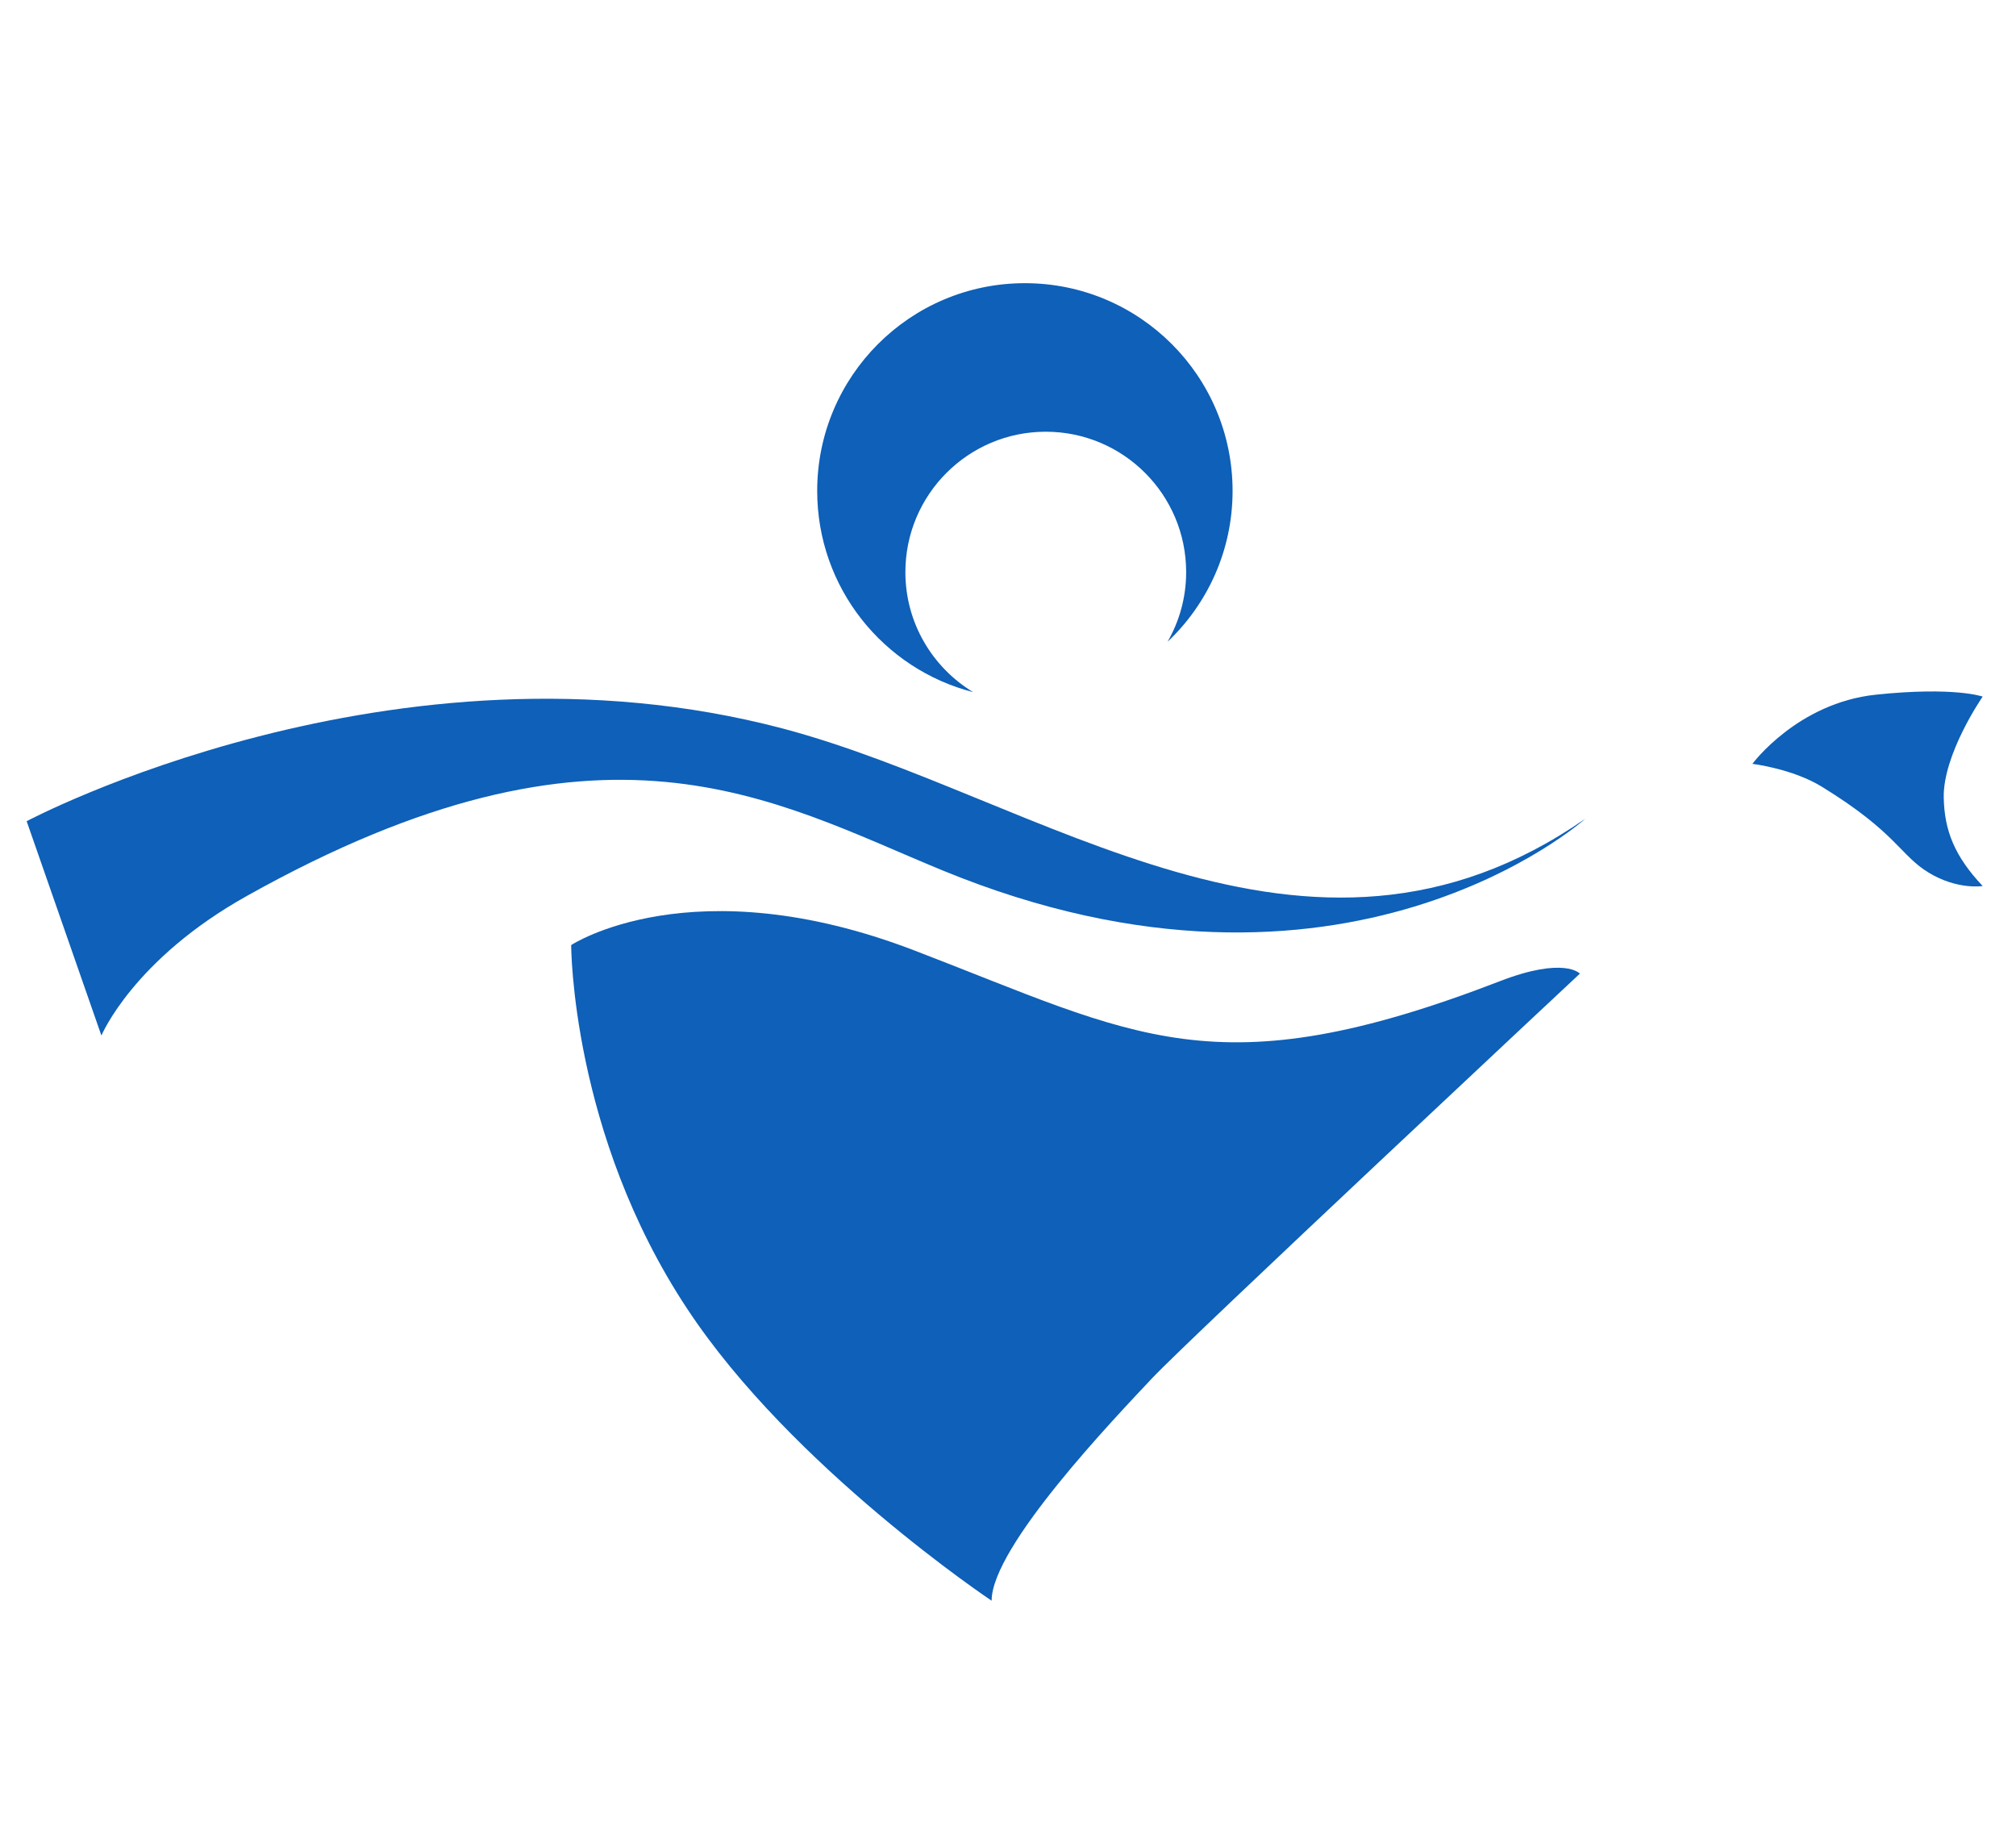 <?xml version="1.0" encoding="utf-8"?>
<svg viewBox="0 0 936.539 851.923" style="enable-background:new 0 0 936.539 851.923;" xmlns="http://www.w3.org/2000/svg">
  <path style="fill: rgb(14, 96, 184);" d="M47.11,481.005l-34.725-99.566c0,0,170.477-90.689,351.292-43.04 c119.781,31.803,243.285,131.817,372.743,41.917c0,0-111.954,100.705-298.57,23.975c-79.061-32.507-157.106-81.063-322.976,11.761 C61.833,445.606,47.11,481.005,47.11,481.005z"/>
  <path style="fill: rgb(14, 96, 184);" d="M265.348,438.975c0,0,56.19-37.083,159.351,2.473c103.149,39.558,139.919,65.323,272.167,14.272 c29.898-11.541,37.083-3.483,37.083-3.483S551.897,622.376,535.04,640.356c-16.856,17.981-74.378,77.991-74.378,103.163 c0,0-92.824-61.92-141.372-135.527C265.236,526.405,265.348,438.975,265.348,438.975z"/>
  <path style="fill: rgb(14, 96, 184);" d="M814.075,354.806c0,0,20.902-28.319,57.425-32.14c36.523-3.82,49.559,0.899,49.559,0.899 s-18.562,26.821-18.091,47.087c0.351,15.026,4.943,26.97,18.091,40.905c0,0-11.658,1.903-25.032-6.188 c-13.373-8.091-14.868-18.537-49.593-39.889C832.835,357.052,814.075,354.806,814.075,354.806z"/>
  <path style="fill: rgb(14, 96, 184);" d="M476.112,131.534c-53.279,0-96.479,43.2-96.479,96.489c0,44.986,30.787,82.78,72.439,93.466 c-18.84-11.436-31.471-32.085-31.471-55.732c0-36.023,29.202-65.225,65.212-65.225c36.021,0,65.221,29.202,65.221,65.225 c0,11.78-3.167,22.802-8.632,32.34c18.584-17.587,30.198-42.469,30.198-70.074C572.6,174.734,529.4,131.534,476.112,131.534z"/>
</svg>